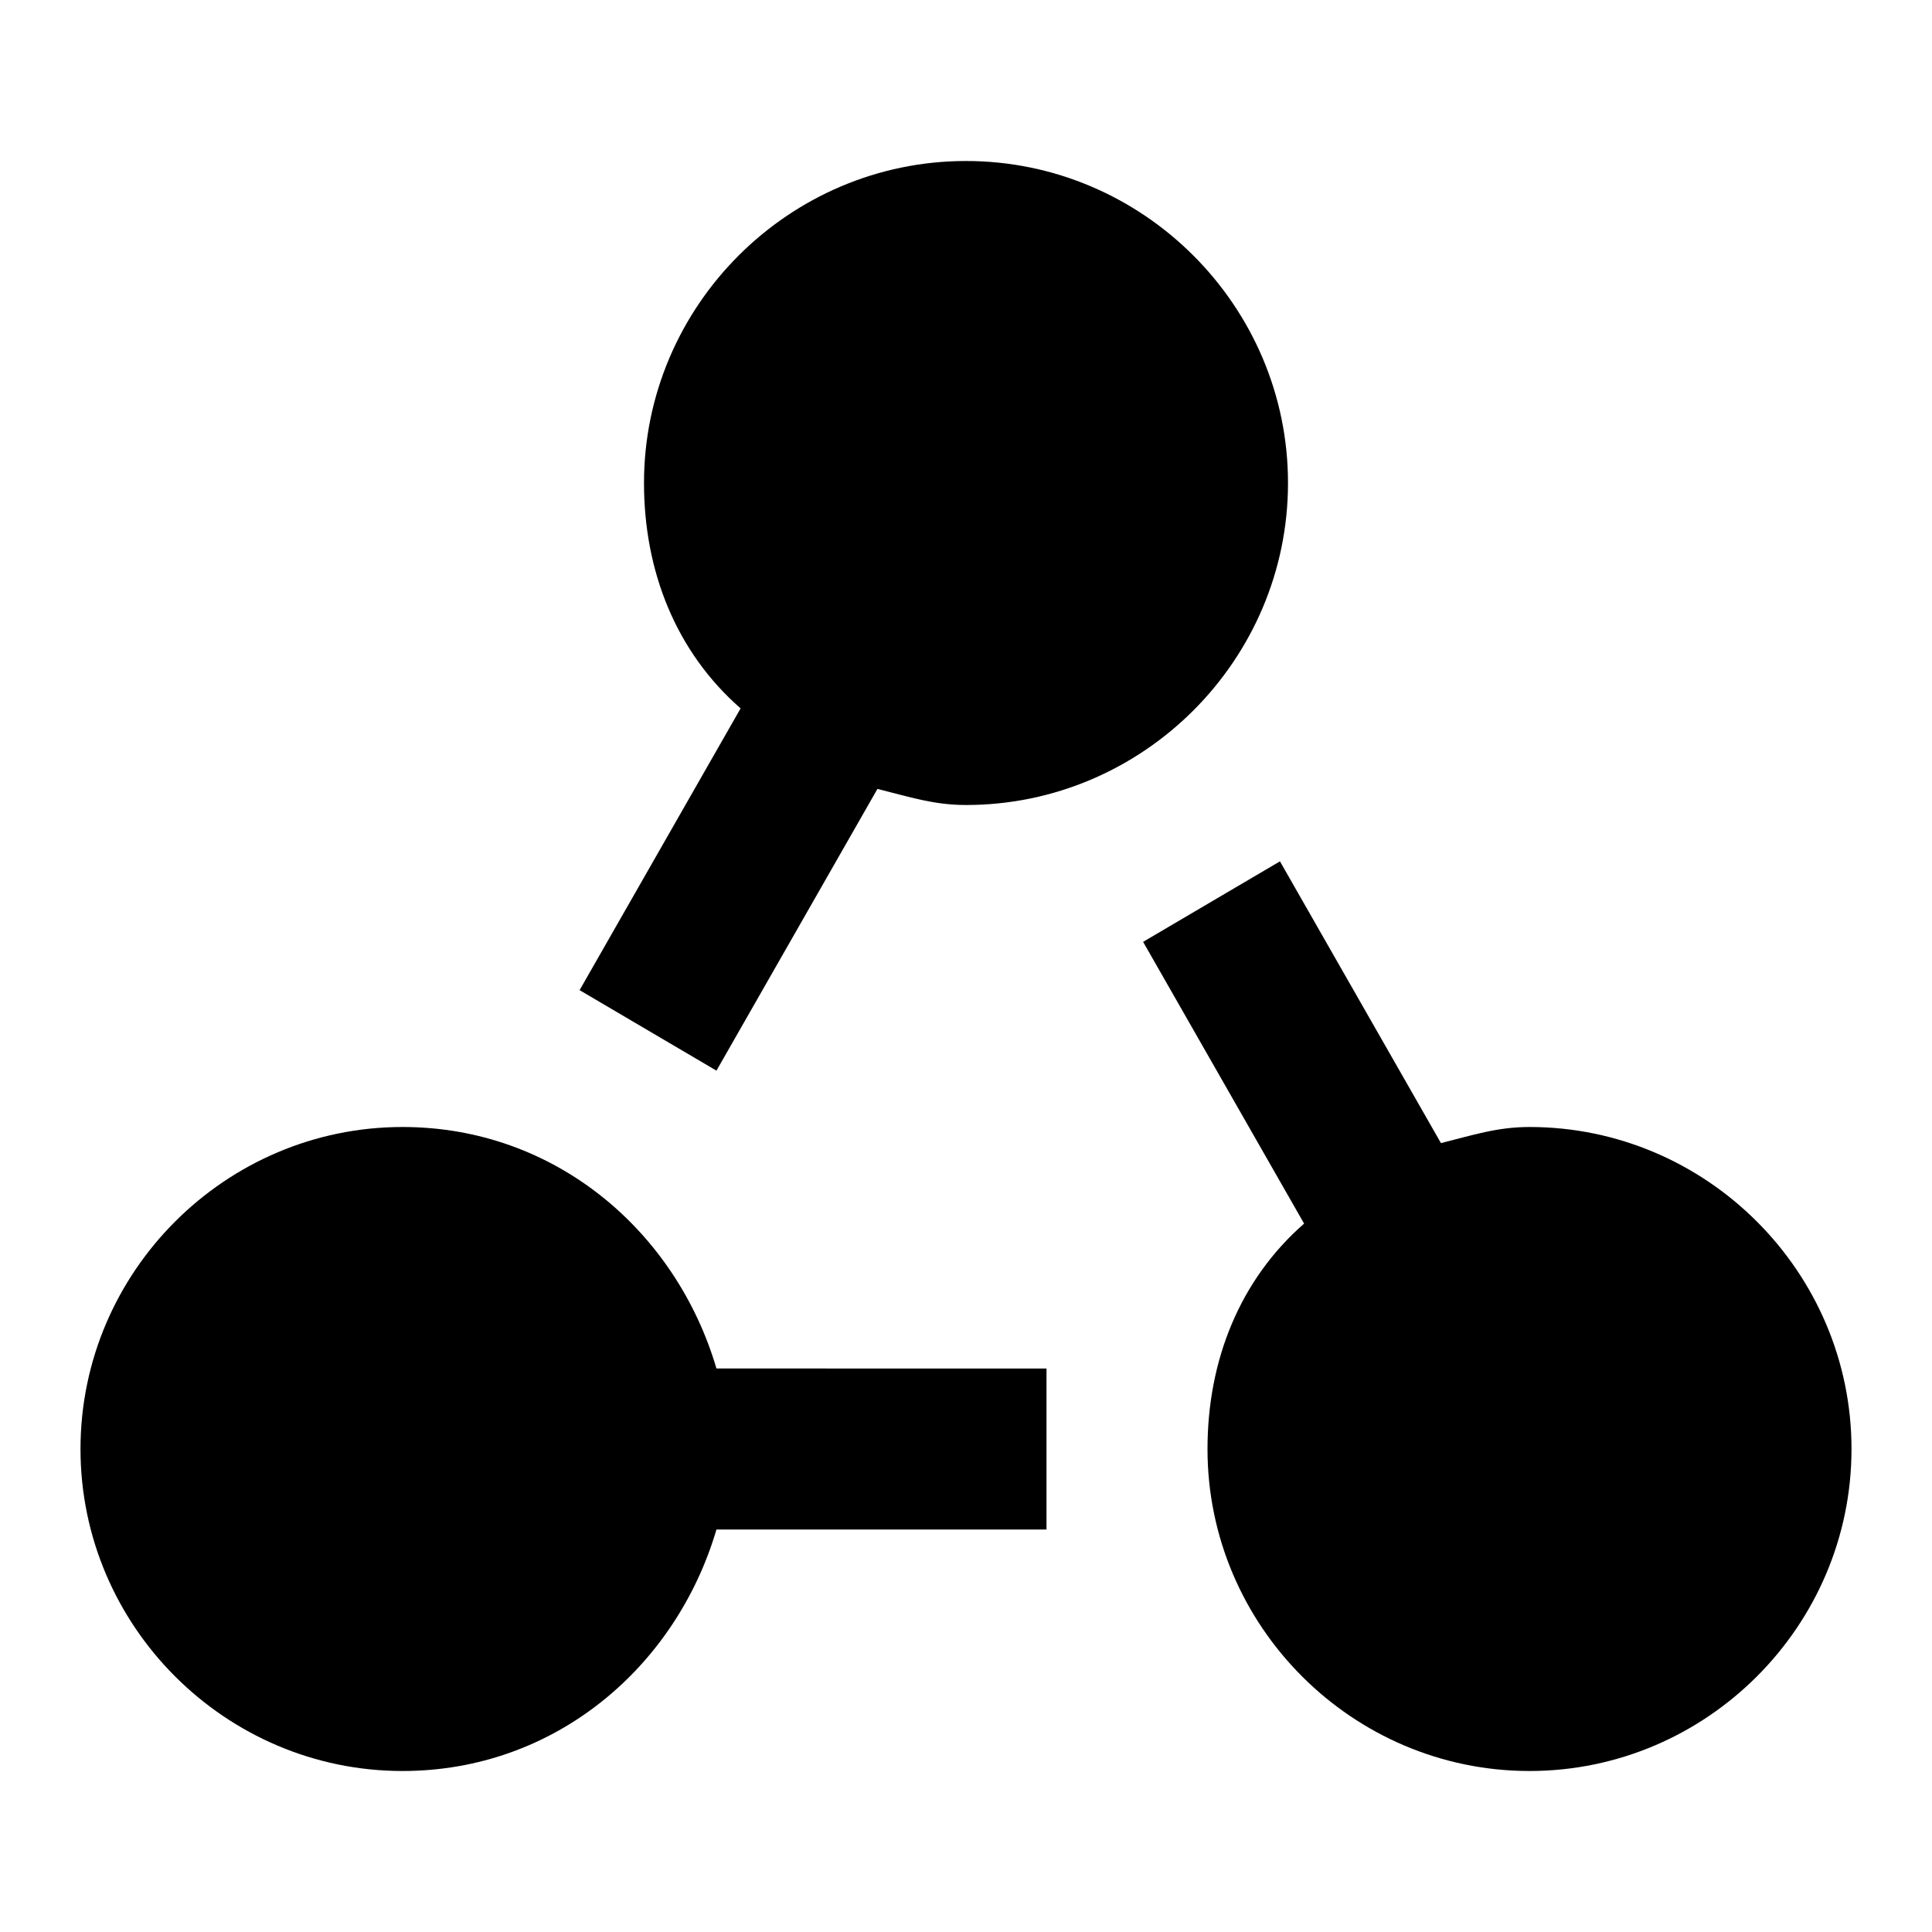 <?xml version="1.0" encoding="utf-8"?>
<!-- Generator: Adobe Illustrator 19.1.0, SVG Export Plug-In . SVG Version: 6.00 Build 0)  -->
<!DOCTYPE svg PUBLIC "-//W3C//DTD SVG 1.1//EN" "http://www.w3.org/Graphics/SVG/1.1/DTD/svg11.dtd">
<svg version="1.1" id="Layer_1" xmlns="http://www.w3.org/2000/svg" xmlns:xlink="http://www.w3.org/1999/xlink" x="0px" y="0px"
	 width="24px" height="24px" viewBox="0 0 24 24" enable-background="new 0 0 24 24" xml:space="preserve">
<path d="M8.9,13.3l2-3.5C11.3,9.9,11.6,10,12,10c2.2,0,4-1.8,4-4c0-2.2-1.8-4-4-4S8,3.8,8,6c0,1.1,0.4,2.1,1.2,2.8l-2,3.5L8.9,13.3z
	"/>
<path d="M5,14c-2.2,0-4,1.8-4,4c0,2.2,1.8,4,4,4c1.9,0,3.4-1.3,3.9-3H13v-2H8.9C8.4,15.3,6.9,14,5,14z"/>
<path d="M19,14c-0.4,0-0.7,0.1-1.1,0.2l-2-3.5l-1.7,1l2,3.5C15.4,15.9,15,16.9,15,18c0,2.2,1.8,4,4,4s4-1.8,4-4
	C23,15.8,21.2,14,19,14z"/>
</svg>
